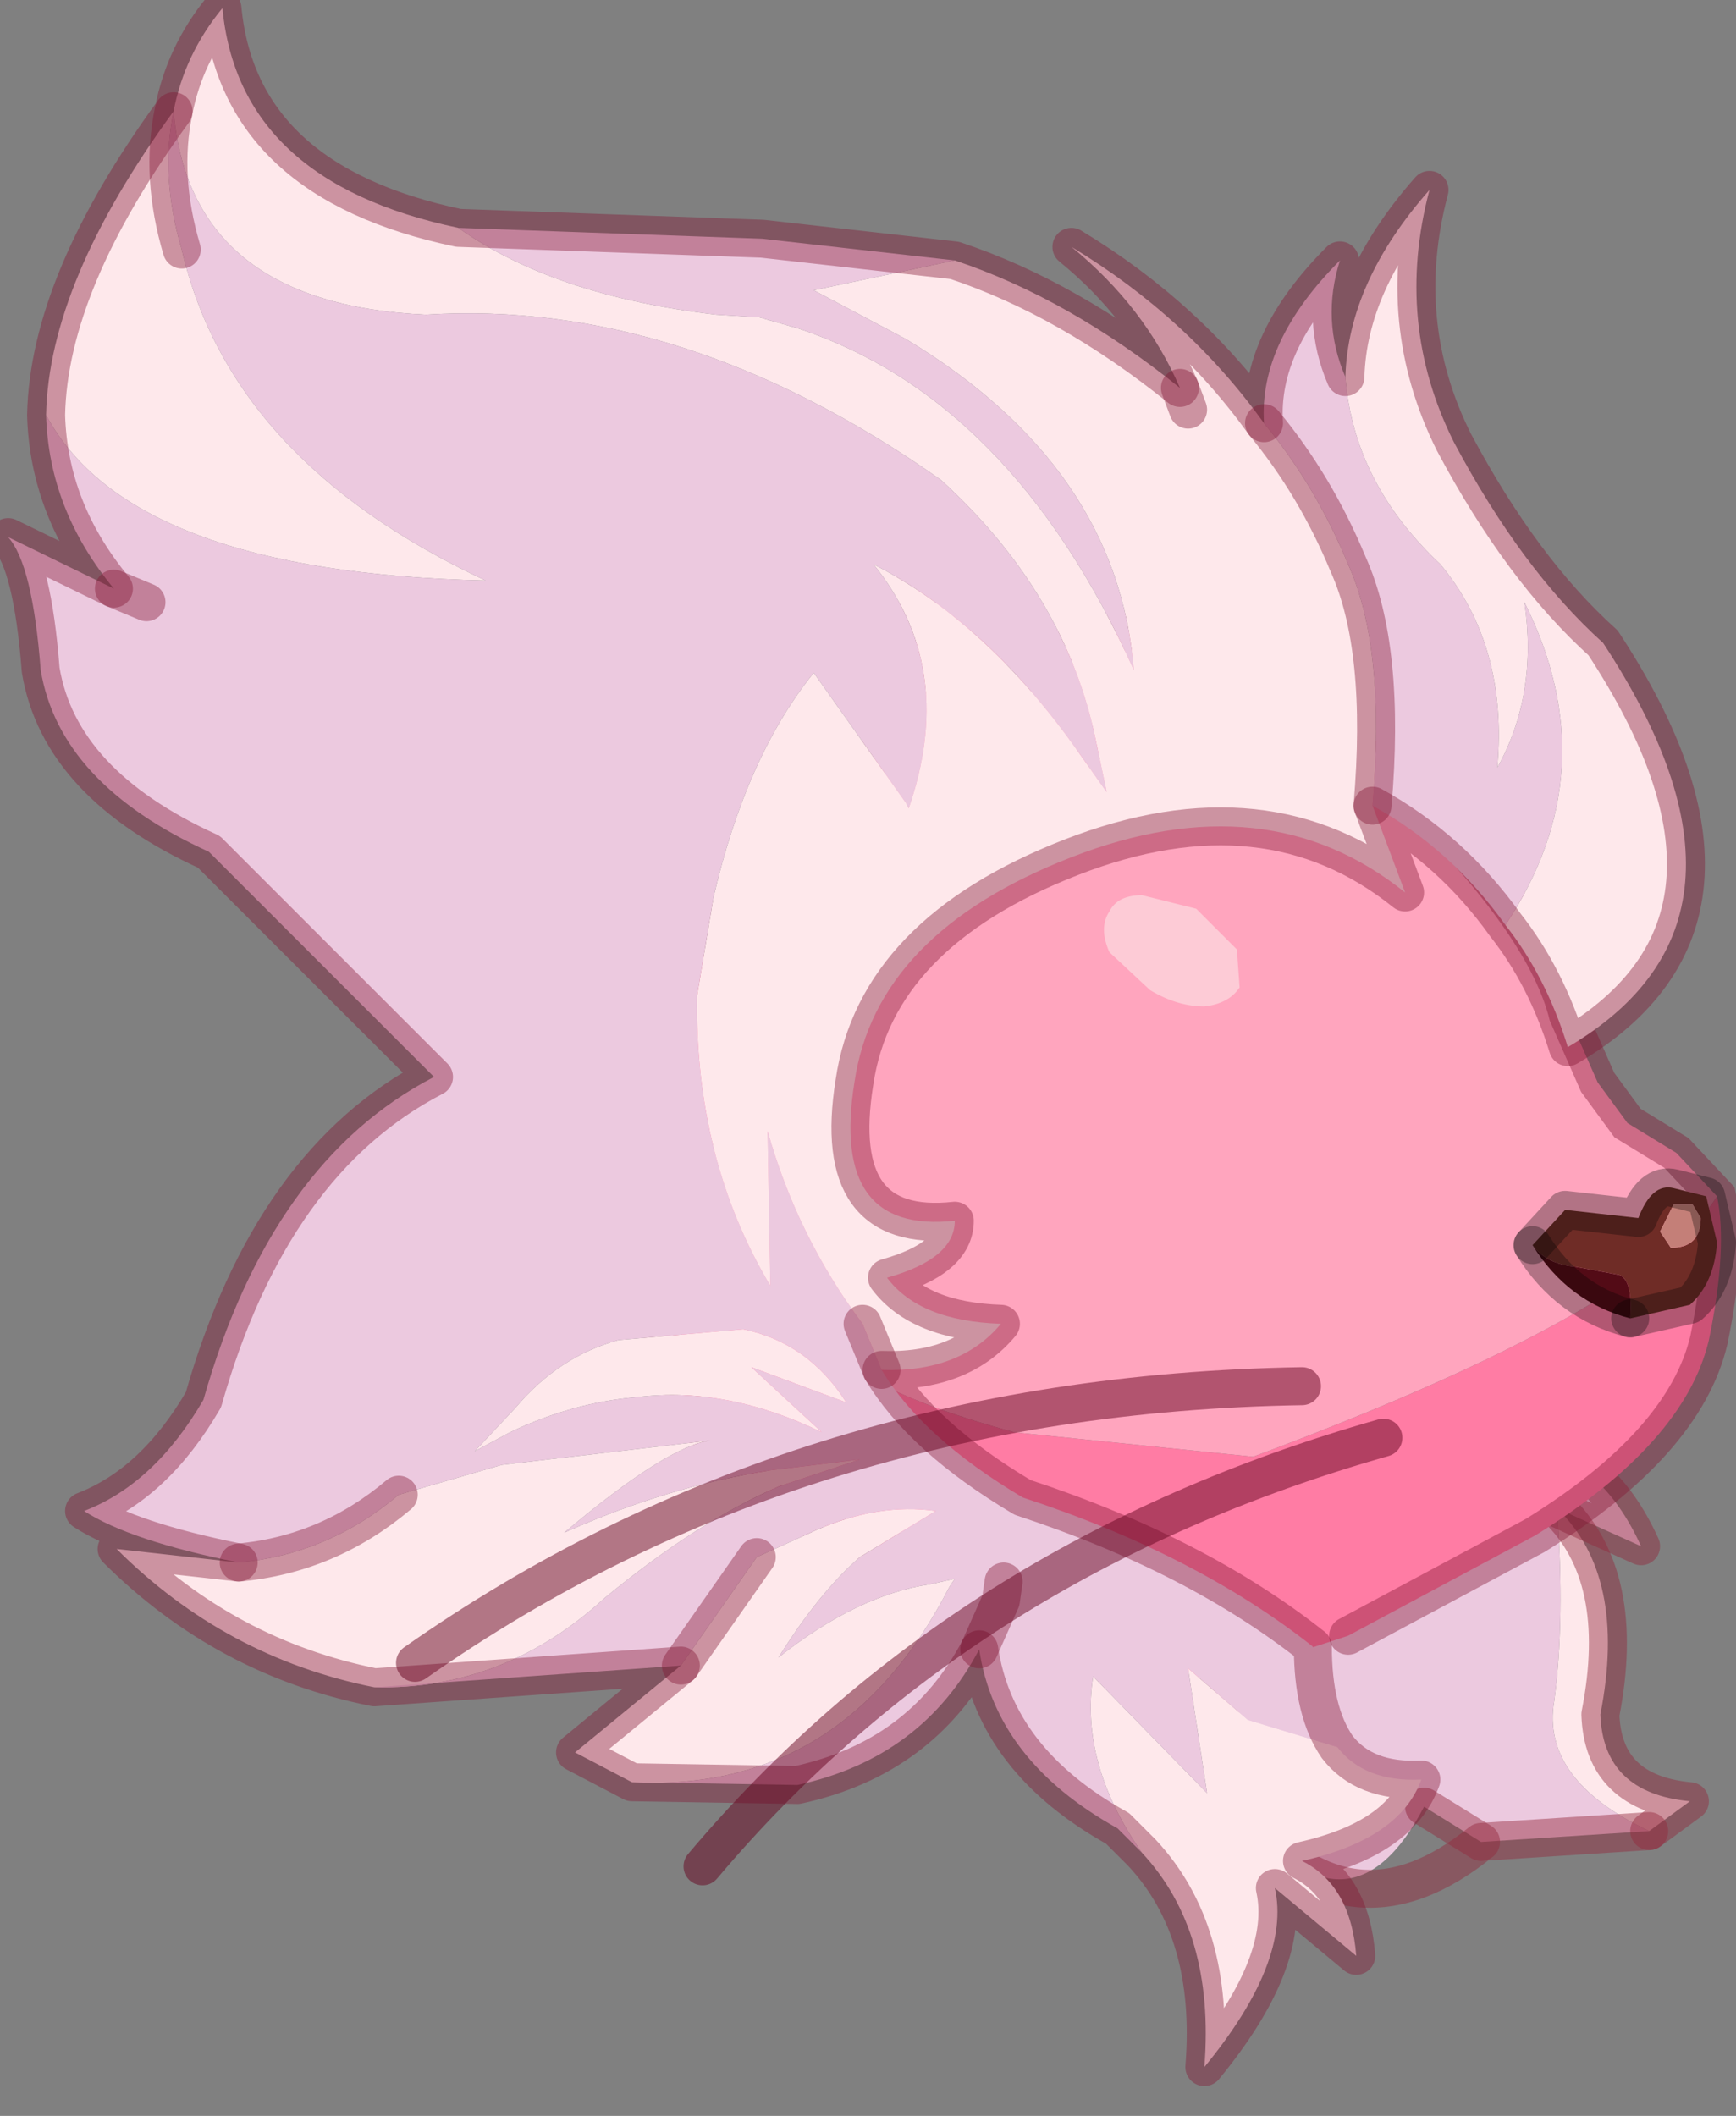 <?xml version="1.0" encoding="utf-8"?>
<svg version="1.1" id="Layer_1"
xmlns="http://www.w3.org/2000/svg"
xmlns:xlink="http://www.w3.org/1999/xlink"
width="32px" height="39px"
xml:space="preserve">
<rect width="100%" height="100%" fill="#808080" stroke="none"/>
<g id="PathID_5972" transform="matrix(1, 0, 0, 1, 19.75, 22.75)">
<path style="fill:#FEE8EB;fill-opacity:1" d="M8.9 8.6Q9.1 7.1 8.95 5.05Q10.25 6.3 9.75 8.85Q9.8 10.3 11.4 10.45L10.65 11Q8.65 10.05 8.9 8.6" />
<path style="fill:#ECC9DF;fill-opacity:1" d="M8.95 5.05Q9.1 7.1 8.9 8.6Q8.65 10.05 10.65 11L7.55 11.2L6.5 10.55Q5.15 13.15 3.15 10.7L1.95 5.3Q5 5.3 8.35 3.9Q9.75 4.1 10.5 5.75L8.95 5.05M6.5 10.55L7.55 11.2" />
<path style="fill:none;stroke-width:0.7;stroke-linecap:round;stroke-linejoin:round;stroke-miterlimit:3;stroke:#93293D;stroke-opacity:0.451" d="M10.65 11L11.4 10.45Q9.8 10.3 9.75 8.85Q10.25 6.3 8.95 5.05" />
<path style="fill:none;stroke-width:0.7;stroke-linecap:round;stroke-linejoin:round;stroke-miterlimit:3;stroke:#93293D;stroke-opacity:0.451" d="M10.65 11L7.55 11.2Q5.15 13.15 3.15 10.7L1.95 5.3Q5 5.3 8.35 3.9Q9.75 4.1 10.5 5.75L8.95 5.05" />
<path style="fill:none;stroke-width:0.7;stroke-linecap:round;stroke-linejoin:round;stroke-miterlimit:3;stroke:#93293D;stroke-opacity:0.451" d="M7.55 11.2L6.5 10.55" />
</g>
<g id="PathID_5973" transform="matrix(1, 0, 0, 1, 19.75, 22.75)">
<path style="fill:#FFA5BE;fill-opacity:1" d="M-1.3 -9.85Q-0.45 -11.3 2.35 -11.15Q-0.05 -9.3 -0.15 -8.3L1.8 -9.65Q4.65 -9.85 6.5 -7.9Q8.75 -5.65 9.15 -4.05L9.7 -2.8L10.25 -2.05L11.15 -1.5L11.9 -0.7Q10.6 1.4 3.35 4.1L-1.05 3.65Q-2.9 3.15 -3.9 2.55Q-6.65 0.85 -6.7 -2.8Q-6.75 -4.6 -6.15 -6.2L-5.15 -7.4L-3.65 -8.75Q-2.7 -10.05 -2.85 -12.1Q-1.6 -11.15 -1.95 -9.75L-2.45 -8L-1.3 -9.85" />
<path style="fill:#FF7CA4;fill-opacity:1" d="M-0.15 -8.3Q-0.05 -9.3 2.35 -11.15Q1.6 -10.45 1.8 -9.65L-0.15 -8.3M11.9 -0.7Q12.1 0.25 11.75 1.95Q11.3 3.85 8.55 5.55L5.1 7.4L2.5 8.25Q0.2 7.05 -1.45 6.4L-3 5.9L-4.05 5.6Q-5.5 5.05 -6.45 4.05Q-7.8 2.7 -7.75 -0.65Q-7.7 -4 -6.15 -6.2Q-6.75 -4.6 -6.7 -2.8Q-6.65 0.85 -3.9 2.55Q-2.9 3.15 -1.05 3.65L3.35 4.1Q10.6 1.4 11.9 -0.7M-2.45 -8L-1.95 -9.75Q-1.6 -11.15 -2.85 -12.1L-3 -12.5Q-0.75 -11.15 -1.3 -9.85L-2.45 -8" />
<path style="fill:none;stroke-width:0.7;stroke-linecap:round;stroke-linejoin:miter;stroke-miterlimit:5;stroke:#831432;stroke-opacity:0.4" d="M2.35 -11.15Q1.6 -10.45 1.8 -9.65Q4.65 -9.85 6.5 -7.9Q8.75 -5.65 9.15 -4.05L9.7 -2.8L10.25 -2.05L11.15 -1.5L11.9 -0.7Q12.1 0.25 11.75 1.95Q11.3 3.85 8.55 5.55L5.1 7.4" />
<path style="fill:none;stroke-width:0.7;stroke-linecap:round;stroke-linejoin:miter;stroke-miterlimit:5;stroke:#831432;stroke-opacity:0.4" d="M-3 5.9L-4.05 5.6Q-5.5 5.05 -6.45 4.05Q-7.8 2.7 -7.75 -0.65Q-7.7 -4 -6.15 -6.2L-5.15 -7.4L-3.65 -8.75Q-2.7 -10.05 -2.85 -12.1L-3 -12.5Q-0.75 -11.15 -1.3 -9.85Q-0.45 -11.3 2.35 -11.15" />
</g>
<g id="PathID_5974" transform="matrix(1, 0, 0, 1, 19.75, 22.75)">
<path style="fill:#6F2C26;fill-opacity:1" d="M10.85 -0.05L11.05 0.25Q11.6 0.25 11.6 -0.3L11.45 -0.55L11.1 -0.55L10.85 -0.05M10.1 0.75L9.3 0.6Q8.75 0.55 8.5 0.2L9.1 -0.45L10.45 -0.3Q10.7 -0.95 11.1 -0.85L11.7 -0.7L11.9 0.15Q11.85 0.9 11.4 1.3L10.3 1.55Q10.35 0.85 10.1 0.75" />
<path style="fill:#C47F78;fill-opacity:1" d="M11.1 -0.55L11.45 -0.55L11.6 -0.3Q11.6 0.25 11.05 0.25L10.85 -0.05L11.1 -0.55" />
<path style="fill:#530B16;fill-opacity:1" d="M8.5 0.2Q8.75 0.55 9.3 0.6L10.1 0.75Q10.35 0.85 10.3 1.55Q9.15 1.25 8.5 0.2" />
<path style="fill:none;stroke-width:0.7;stroke-linecap:round;stroke-linejoin:round;stroke-miterlimit:3;stroke:#000000;stroke-opacity:0.302" d="M10.3 1.55L11.4 1.3Q11.85 0.9 11.9 0.15L11.7 -0.7L11.1 -0.85Q10.7 -0.95 10.45 -0.3L9.1 -0.45L8.5 0.2" />
<path style="fill:none;stroke-width:0.7;stroke-linecap:round;stroke-linejoin:round;stroke-miterlimit:3;stroke:#000000;stroke-opacity:0.302" d="M10.3 1.55Q9.15 1.25 8.5 0.2" />
</g>
<g id="PathID_5975" transform="matrix(1, 0, 0, 1, 19.75, 22.75)">
<path style="fill:#FEE8EB;fill-opacity:1" d="M8.35 -11.65Q8.6 -9.95 7.85 -8.6Q8.05 -10.85 6.8 -12.35Q5.2 -13.85 5.05 -15.8Q5.1 -17.55 6.6 -19.25Q5.95 -16.8 7.05 -14.6Q8.3 -12.25 9.8 -10.9Q13.15 -5.8 9.15 -3.45Q8.75 -4.75 8 -5.7Q9.9 -8.55 8.35 -11.65M-3.85 1.65Q-5.05 0.05 -5.6 -1.9L-5.55 0.95Q-6.95 -1.4 -6.9 -4.4L-6.6 -6.2Q-6 -8.8 -4.75 -10.35L-3.05 -7.95L-3 -7.85L-2.95 -8Q-2.15 -10.5 -3.65 -12.35Q-1.6 -11.3 0.05 -9L0.65 -8.15L0.45 -9.1Q-0.1 -11.8 -2.4 -13.9Q-7.15 -17.25 -11.9 -16.95Q-16.25 -17.15 -16.55 -20.7Q-16.8 -19.5 -16.4 -18.15Q-15.5 -14.25 -10.8 -12.05Q-17.35 -12.2 -18.9 -15.1Q-18.85 -17.55 -16.55 -20.7Q-16.35 -21.75 -15.65 -22.6Q-15.35 -19.4 -11.3 -18.55Q-9.55 -17.3 -6.55 -16.95L-5.75 -16.9L-5.05 -16.7Q-1.1 -15.4 1.15 -10.4Q0.85 -14.15 -3.05 -16.5L-4.75 -17.4L-2.15 -17.95Q-0.05 -17.25 2 -15.6Q1.35 -17.1 0 -18.2Q2.15 -16.9 3.55 -14.95Q4.5 -13.8 5.1 -12.35Q5.8 -10.8 5.55 -7.9L6.15 -6.3Q3.6 -8.35 0 -6.95Q-3.6 -5.55 -4 -2.8Q-4.45 0 -2.15 -0.25Q-2.15 0.45 -3.4 0.8Q-2.8 1.6 -1.3 1.65Q-2.05 2.55 -3.5 2.5L-3.85 1.65M4.9 9.45Q5.4 10.1 6.45 10.05Q6.05 11.15 4.25 11.55Q5.15 12 5.25 13.3L3.75 12.05Q4.05 13.4 2.45 15.35Q2.65 12.85 1.3 11.4Q0.15 9.75 0.4 8.15L2.5 10.3L2.15 8L3.25 8.95L4.9 9.45M-5.8 5.95L-4.7 5.45Q-3.55 4.95 -2.5 5.1L-3.9 5.95Q-4.65 6.6 -5.4 7.8Q-3.95 6.65 -2.6 6.45L-2.15 6.35L-2.25 6.5Q-4.2 10.3 -8.1 10.1L-9.15 9.55L-7.2 7.95L-5.8 5.95M-12.4 4.8L-10.5 4.25L-6.65 3.8Q-7.45 3.9 -9.35 5.5Q-7.45 4.65 -5.55 4.35L-3.9 4.15L-5.4 4.65Q-6.9 5.3 -8.6 6.7Q-10.45 8.4 -12.85 8.35Q-15.6 7.8 -17.6 5.8L-15.35 6.05Q-13.7 5.9 -12.4 4.8M2.15 -15.2L2 -15.6L2.15 -15.2M-6.05 1.75Q-4.85 2 -4.15 3.1L-5.9 2.45L-4.6 3.65Q-6.35 2.8 -8 3Q-9.2 3.1 -10.35 3.65L-11 4L-10.25 3.2Q-9.45 2.25 -8.35 1.95L-6.05 1.75" />
<path style="fill:#ECC9DF;fill-opacity:1" d="M5.1 -12.35Q4.5 -13.8 3.55 -14.95Q3.45 -16.45 4.95 -17.95Q4.6 -16.85 5.05 -15.8Q5.2 -13.85 6.8 -12.35Q8.05 -10.85 7.85 -8.6Q8.6 -9.95 8.35 -11.65Q9.9 -8.55 8 -5.7Q7 -7.1 5.55 -7.9Q5.8 -10.8 5.1 -12.35M-8.6 6.7Q-6.9 5.3 -5.4 4.65L-3.9 4.15L-5.55 4.35Q-7.45 4.65 -9.35 5.5Q-7.45 3.9 -6.65 3.8L-10.5 4.25L-12.4 4.8Q-13.7 5.9 -15.35 6.05Q-17.35 5.65 -18.2 5.1Q-16.9 4.6 -16 3.05Q-14.75 -1.35 -11.75 -2.9L-15.9 -7.05Q-18.65 -8.3 -19 -10.4Q-19.15 -12.35 -19.6 -12.85L-17.65 -11.9Q-18.85 -13.35 -18.9 -15.1Q-17.35 -12.2 -10.8 -12.05Q-15.5 -14.25 -16.4 -18.15Q-16.8 -19.5 -16.55 -20.7Q-16.25 -17.15 -11.9 -16.95Q-7.15 -17.25 -2.4 -13.9Q-0.1 -11.8 0.45 -9.1L0.65 -8.15L0.05 -9Q-1.6 -11.3 -3.65 -12.35Q-2.15 -10.5 -2.95 -8L-3 -7.85L-3.05 -7.95L-4.75 -10.35Q-6 -8.8 -6.6 -6.2L-6.9 -4.4Q-6.95 -1.4 -5.55 0.95L-5.6 -1.9Q-5.05 0.05 -3.85 1.65L-3.5 2.5Q-2.75 3.75 -0.9 4.85Q2.3 5.9 4.45 7.6Q4.45 8.8 4.9 9.45L3.25 8.95L2.15 8L2.5 10.3L0.4 8.15Q0.15 9.75 1.3 11.4L0.95 11.05L0.85 10.95Q-1.4 9.7 -1.7 7.65Q-2.75 9.65 -5.05 10.15L-8.1 10.1Q-4.2 10.3 -2.25 6.5L-2.15 6.35L-2.6 6.45Q-3.95 6.65 -5.4 7.8Q-4.65 6.6 -3.9 5.95L-2.5 5.1Q-3.55 4.95 -4.7 5.45L-5.8 5.95L-7.2 7.95L-12.85 8.35Q-10.45 8.4 -8.6 6.7M-4.75 -17.4L-3.05 -16.5Q0.85 -14.15 1.15 -10.4Q-1.1 -15.4 -5.05 -16.7L-5.75 -16.9L-6.55 -16.95Q-9.55 -17.3 -11.3 -18.55L-5.7 -18.35L-2.15 -17.95L-4.75 -17.4M-17.65 -11.9L-17.05 -11.65L-17.65 -11.9M-8.35 1.95Q-9.45 2.25 -10.25 3.2L-11 4L-10.35 3.65Q-9.2 3.1 -8 3Q-6.35 2.8 -4.6 3.65L-5.9 2.45L-4.15 3.1Q-4.85 2 -6.05 1.75L-8.35 1.95M-1.7 7.65L-1.3 6.75L-1.25 6.4L-1.3 6.75L-1.7 7.65" />
<path style="fill:none;stroke-width:0.7;stroke-linecap:round;stroke-linejoin:round;stroke-miterlimit:3;stroke:#831432;stroke-opacity:0.4" d="M5.05 -15.8Q5.1 -17.55 6.6 -19.25Q5.95 -16.8 7.05 -14.6Q8.3 -12.25 9.8 -10.9Q13.15 -5.8 9.15 -3.45Q8.75 -4.75 8 -5.7Q7 -7.1 5.55 -7.9L6.15 -6.3Q3.6 -8.35 0 -6.95Q-3.6 -5.55 -4 -2.8Q-4.45 0 -2.15 -0.25Q-2.15 0.45 -3.4 0.8Q-2.8 1.6 -1.3 1.65Q-2.05 2.55 -3.5 2.5Q-2.75 3.75 -0.9 4.85Q2.3 5.9 4.45 7.6Q4.45 8.8 4.9 9.45Q5.4 10.1 6.45 10.05Q6.05 11.15 4.25 11.55Q5.15 12 5.25 13.3L3.75 12.05Q4.05 13.4 2.45 15.35Q2.65 12.85 1.3 11.4L0.95 11.05L0.85 10.95Q-1.4 9.7 -1.7 7.65Q-2.75 9.65 -5.05 10.15L-8.1 10.1L-9.15 9.55L-7.2 7.95L-12.85 8.35Q-15.6 7.8 -17.6 5.8L-15.35 6.05Q-17.35 5.65 -18.2 5.1Q-16.9 4.6 -16 3.05Q-14.75 -1.35 -11.75 -2.9L-15.9 -7.05Q-18.65 -8.3 -19 -10.4Q-19.15 -12.35 -19.6 -12.85L-17.65 -11.9Q-18.85 -13.35 -18.9 -15.1Q-18.85 -17.55 -16.55 -20.7Q-16.35 -21.75 -15.65 -22.6Q-15.35 -19.4 -11.3 -18.55L-5.7 -18.35L-2.15 -17.95Q-0.05 -17.25 2 -15.6Q1.35 -17.1 0 -18.2Q2.15 -16.9 3.55 -14.95Q3.45 -16.45 4.95 -17.95Q4.6 -16.85 5.05 -15.8z" />
<path style="fill:none;stroke-width:0.7;stroke-linecap:round;stroke-linejoin:round;stroke-miterlimit:3;stroke:#831432;stroke-opacity:0.4" d="M2 -15.6L2.15 -15.2" />
<path style="fill:none;stroke-width:0.7;stroke-linecap:round;stroke-linejoin:round;stroke-miterlimit:3;stroke:#831432;stroke-opacity:0.4" d="M3.55 -14.95Q4.5 -13.8 5.1 -12.35Q5.8 -10.8 5.55 -7.9" />
<path style="fill:none;stroke-width:0.7;stroke-linecap:round;stroke-linejoin:round;stroke-miterlimit:3;stroke:#831432;stroke-opacity:0.4" d="M-16.55 -20.7Q-16.8 -19.5 -16.4 -18.15" />
<path style="fill:none;stroke-width:0.7;stroke-linecap:round;stroke-linejoin:round;stroke-miterlimit:3;stroke:#831432;stroke-opacity:0.4" d="M-17.05 -11.65L-17.65 -11.9" />
<path style="fill:none;stroke-width:0.7;stroke-linecap:round;stroke-linejoin:round;stroke-miterlimit:3;stroke:#831432;stroke-opacity:0.4" d="M-3.85 1.65L-3.5 2.5" />
<path style="fill:none;stroke-width:0.7;stroke-linecap:round;stroke-linejoin:round;stroke-miterlimit:3;stroke:#831432;stroke-opacity:0.4" d="M-1.25 6.4L-1.3 6.75L-1.7 7.65" />
<path style="fill:none;stroke-width:0.7;stroke-linecap:round;stroke-linejoin:round;stroke-miterlimit:3;stroke:#831432;stroke-opacity:0.4" d="M-7.2 7.95L-5.8 5.95" />
<path style="fill:none;stroke-width:0.7;stroke-linecap:round;stroke-linejoin:round;stroke-miterlimit:3;stroke:#831432;stroke-opacity:0.4" d="M-15.35 6.05Q-13.7 5.9 -12.4 4.8" />
</g>
<g id="PathID_5976" transform="matrix(1, 0, 0, 1, 19.75, 22.75)">
<path style="fill:#FDCBD6;fill-opacity:1" d="M0.7 -5.95Q0.85 -6.25 1.3 -6.25L2.3 -6L3.05 -5.25L3.1 -4.55Q2.9 -4.25 2.45 -4.2Q1.95 -4.2 1.45 -4.5L0.7 -5.2Q0.5 -5.65 0.7 -5.95" />
</g>
<g id="PathID_5977" transform="matrix(1, 0, 0, 1, 19.75, 22.75)">
<path style="fill:none;stroke-width:0.7;stroke-linecap:round;stroke-linejoin:miter;stroke-miterlimit:5;stroke:#660520;stroke-opacity:0.502" d="M5.75 3.75Q-2 5.95 -6.8 11.65" />
<path style="fill:none;stroke-width:0.7;stroke-linecap:round;stroke-linejoin:miter;stroke-miterlimit:5;stroke:#660520;stroke-opacity:0.502" d="M4.25 2.8Q-5.05 2.95 -12.1 7.9" />
</g>
</svg>
